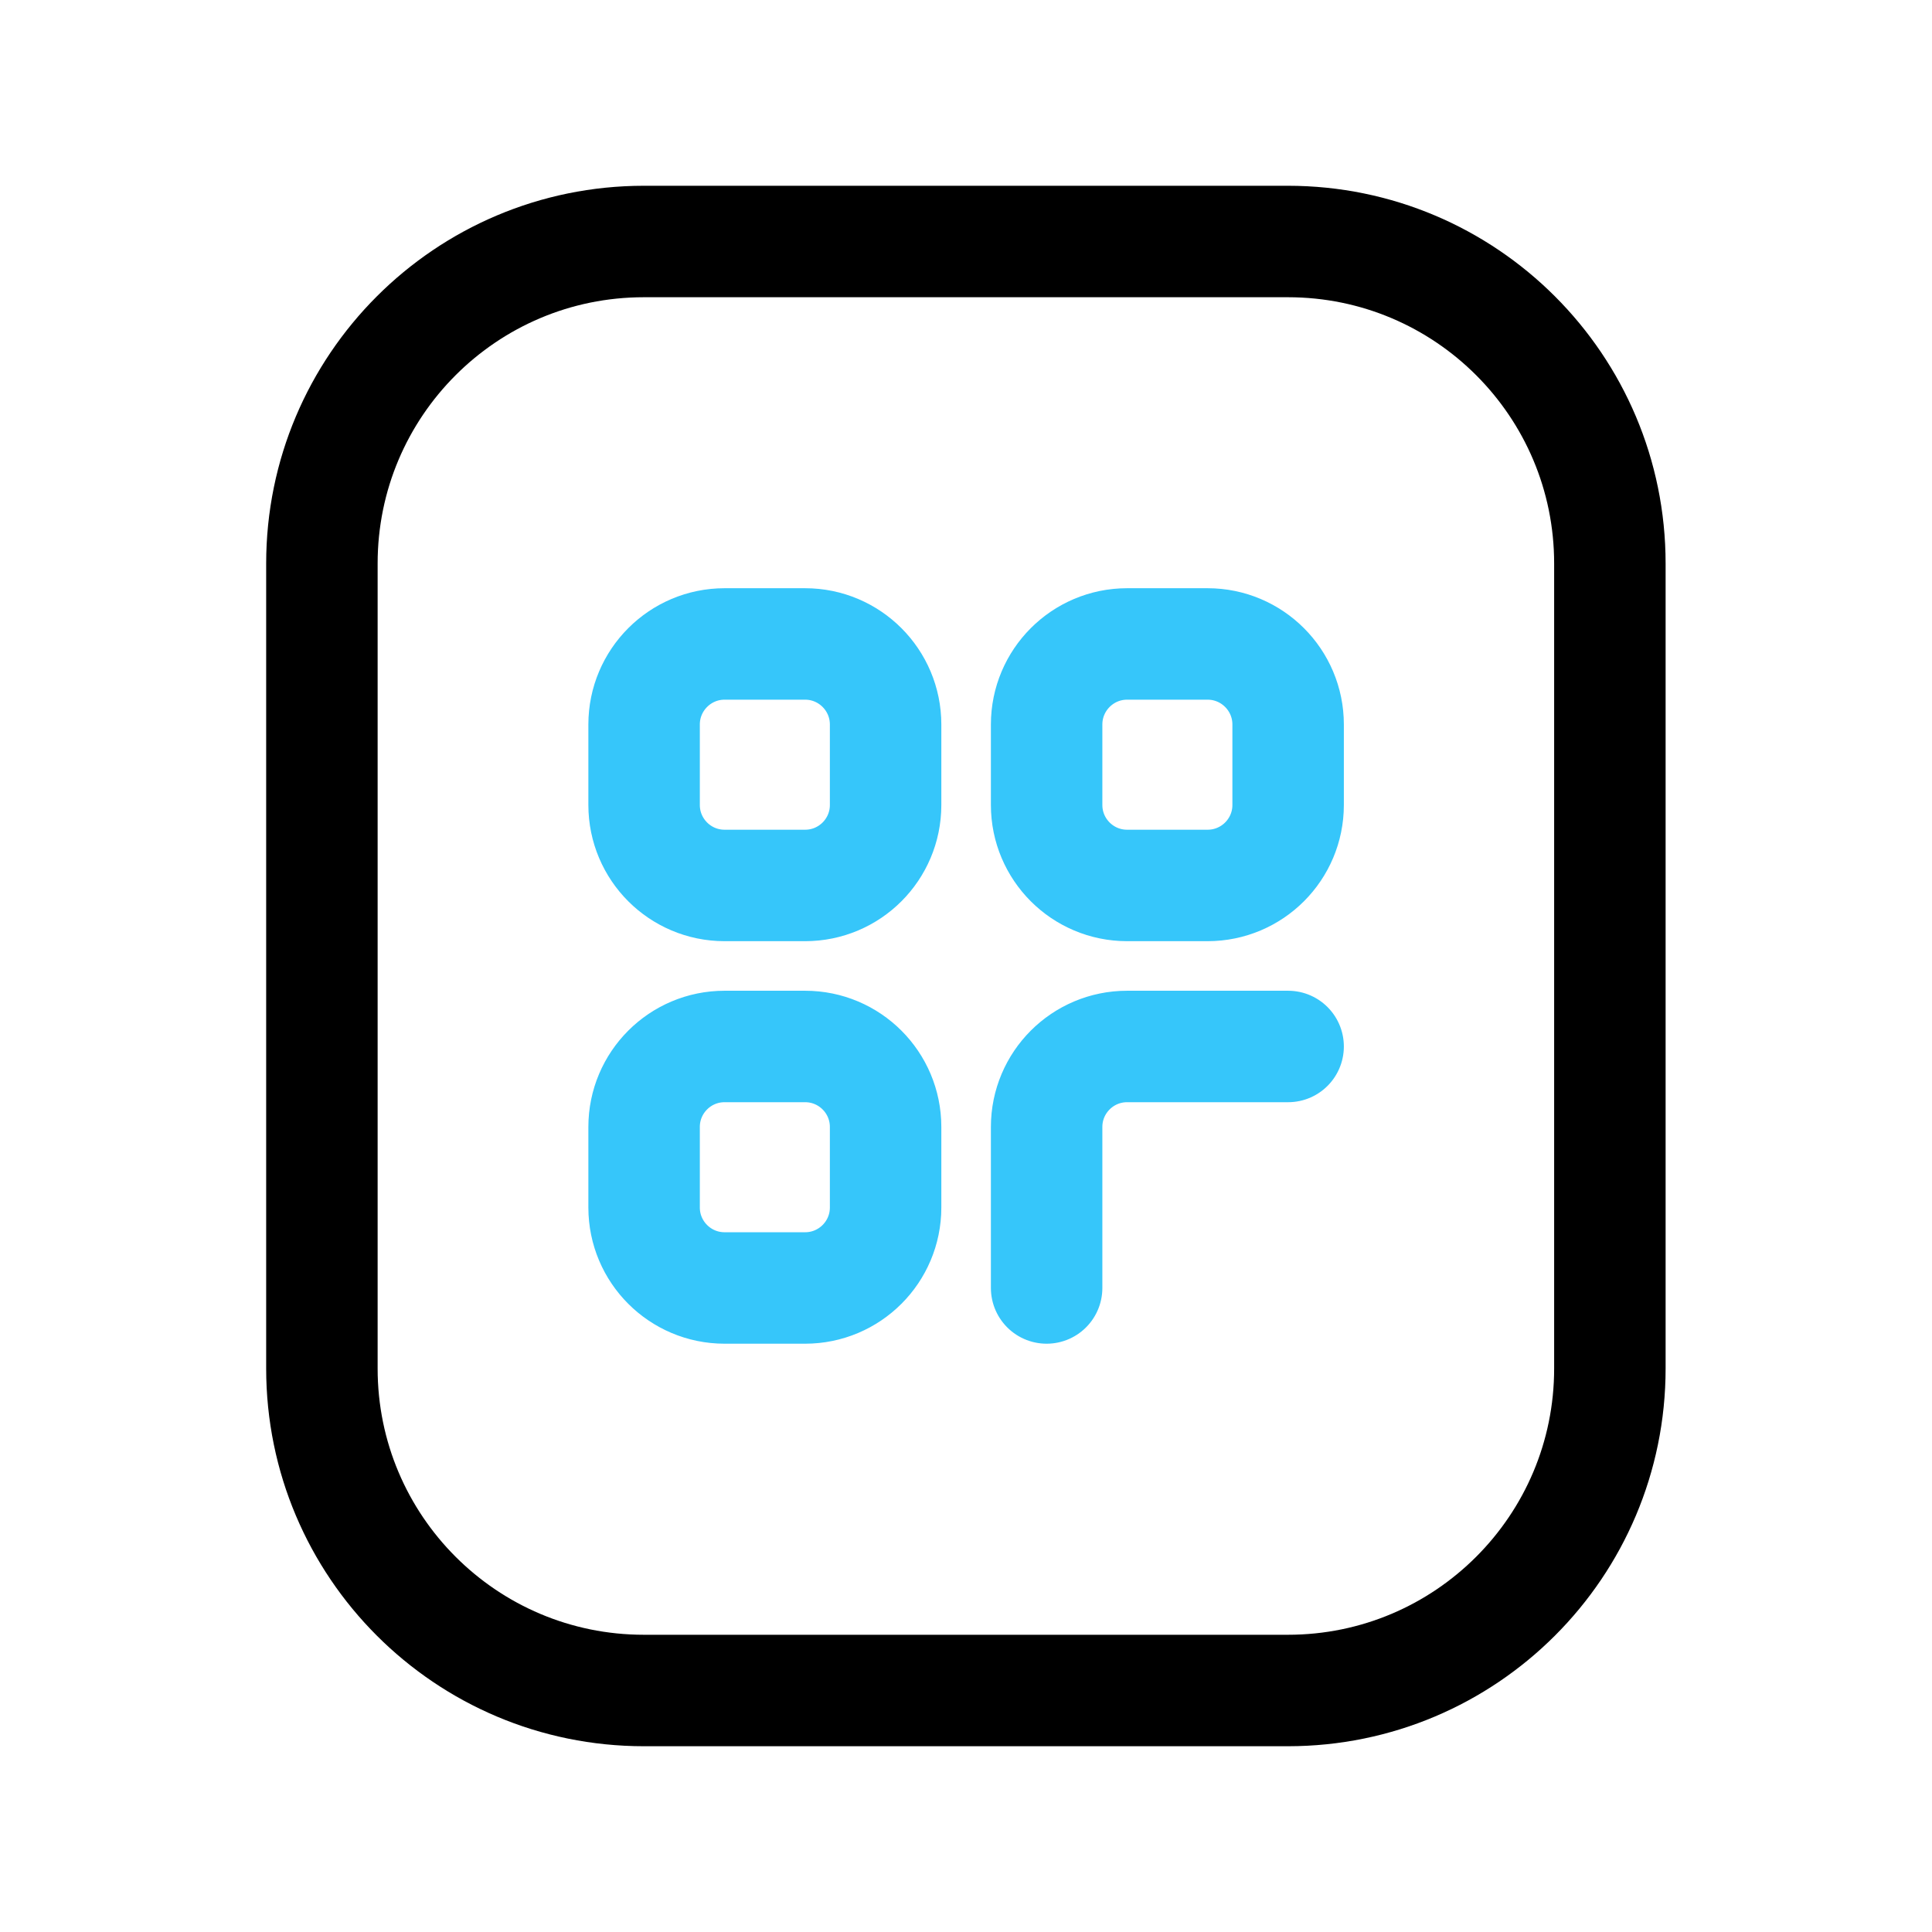 <svg width="26" height="26" viewBox="0 0 26 26" fill="none" xmlns="http://www.w3.org/2000/svg">
<path d="M4.332 7.583C4.332 5.19 6.272 3.25 8.665 3.25H17.332C19.725 3.25 21.665 5.19 21.665 7.583V18.417C21.665 20.81 19.725 22.75 17.332 22.75H8.665C6.272 22.75 4.332 20.81 4.332 18.417V7.583Z" stroke="black" stroke-width="1.5" stroke-linecap="round" stroke-linejoin="round"/>
<path d="M17.335 14.083H15.168C14.57 14.083 14.085 14.568 14.085 15.166V17.333M8.668 15.166V16.25C8.668 16.848 9.153 17.333 9.751 17.333H10.835C11.433 17.333 11.918 16.848 11.918 16.25V15.166C11.918 14.568 11.433 14.083 10.835 14.083H9.751C9.153 14.083 8.668 14.568 8.668 15.166ZM8.668 9.75V10.833C8.668 11.431 9.153 11.916 9.751 11.916H10.835C11.433 11.916 11.918 11.431 11.918 10.833V9.75C11.918 9.152 11.433 8.666 10.835 8.666H9.751C9.153 8.666 8.668 9.152 8.668 9.75ZM14.085 9.75V10.833C14.085 11.431 14.57 11.916 15.168 11.916H16.251C16.85 11.916 17.335 11.431 17.335 10.833V9.75C17.335 9.152 16.85 8.666 16.251 8.666H15.168C14.57 8.666 14.085 9.152 14.085 9.75Z" stroke="#36C6FA" stroke-width="1.5" stroke-linecap="round" stroke-linejoin="round"/>
</svg>

